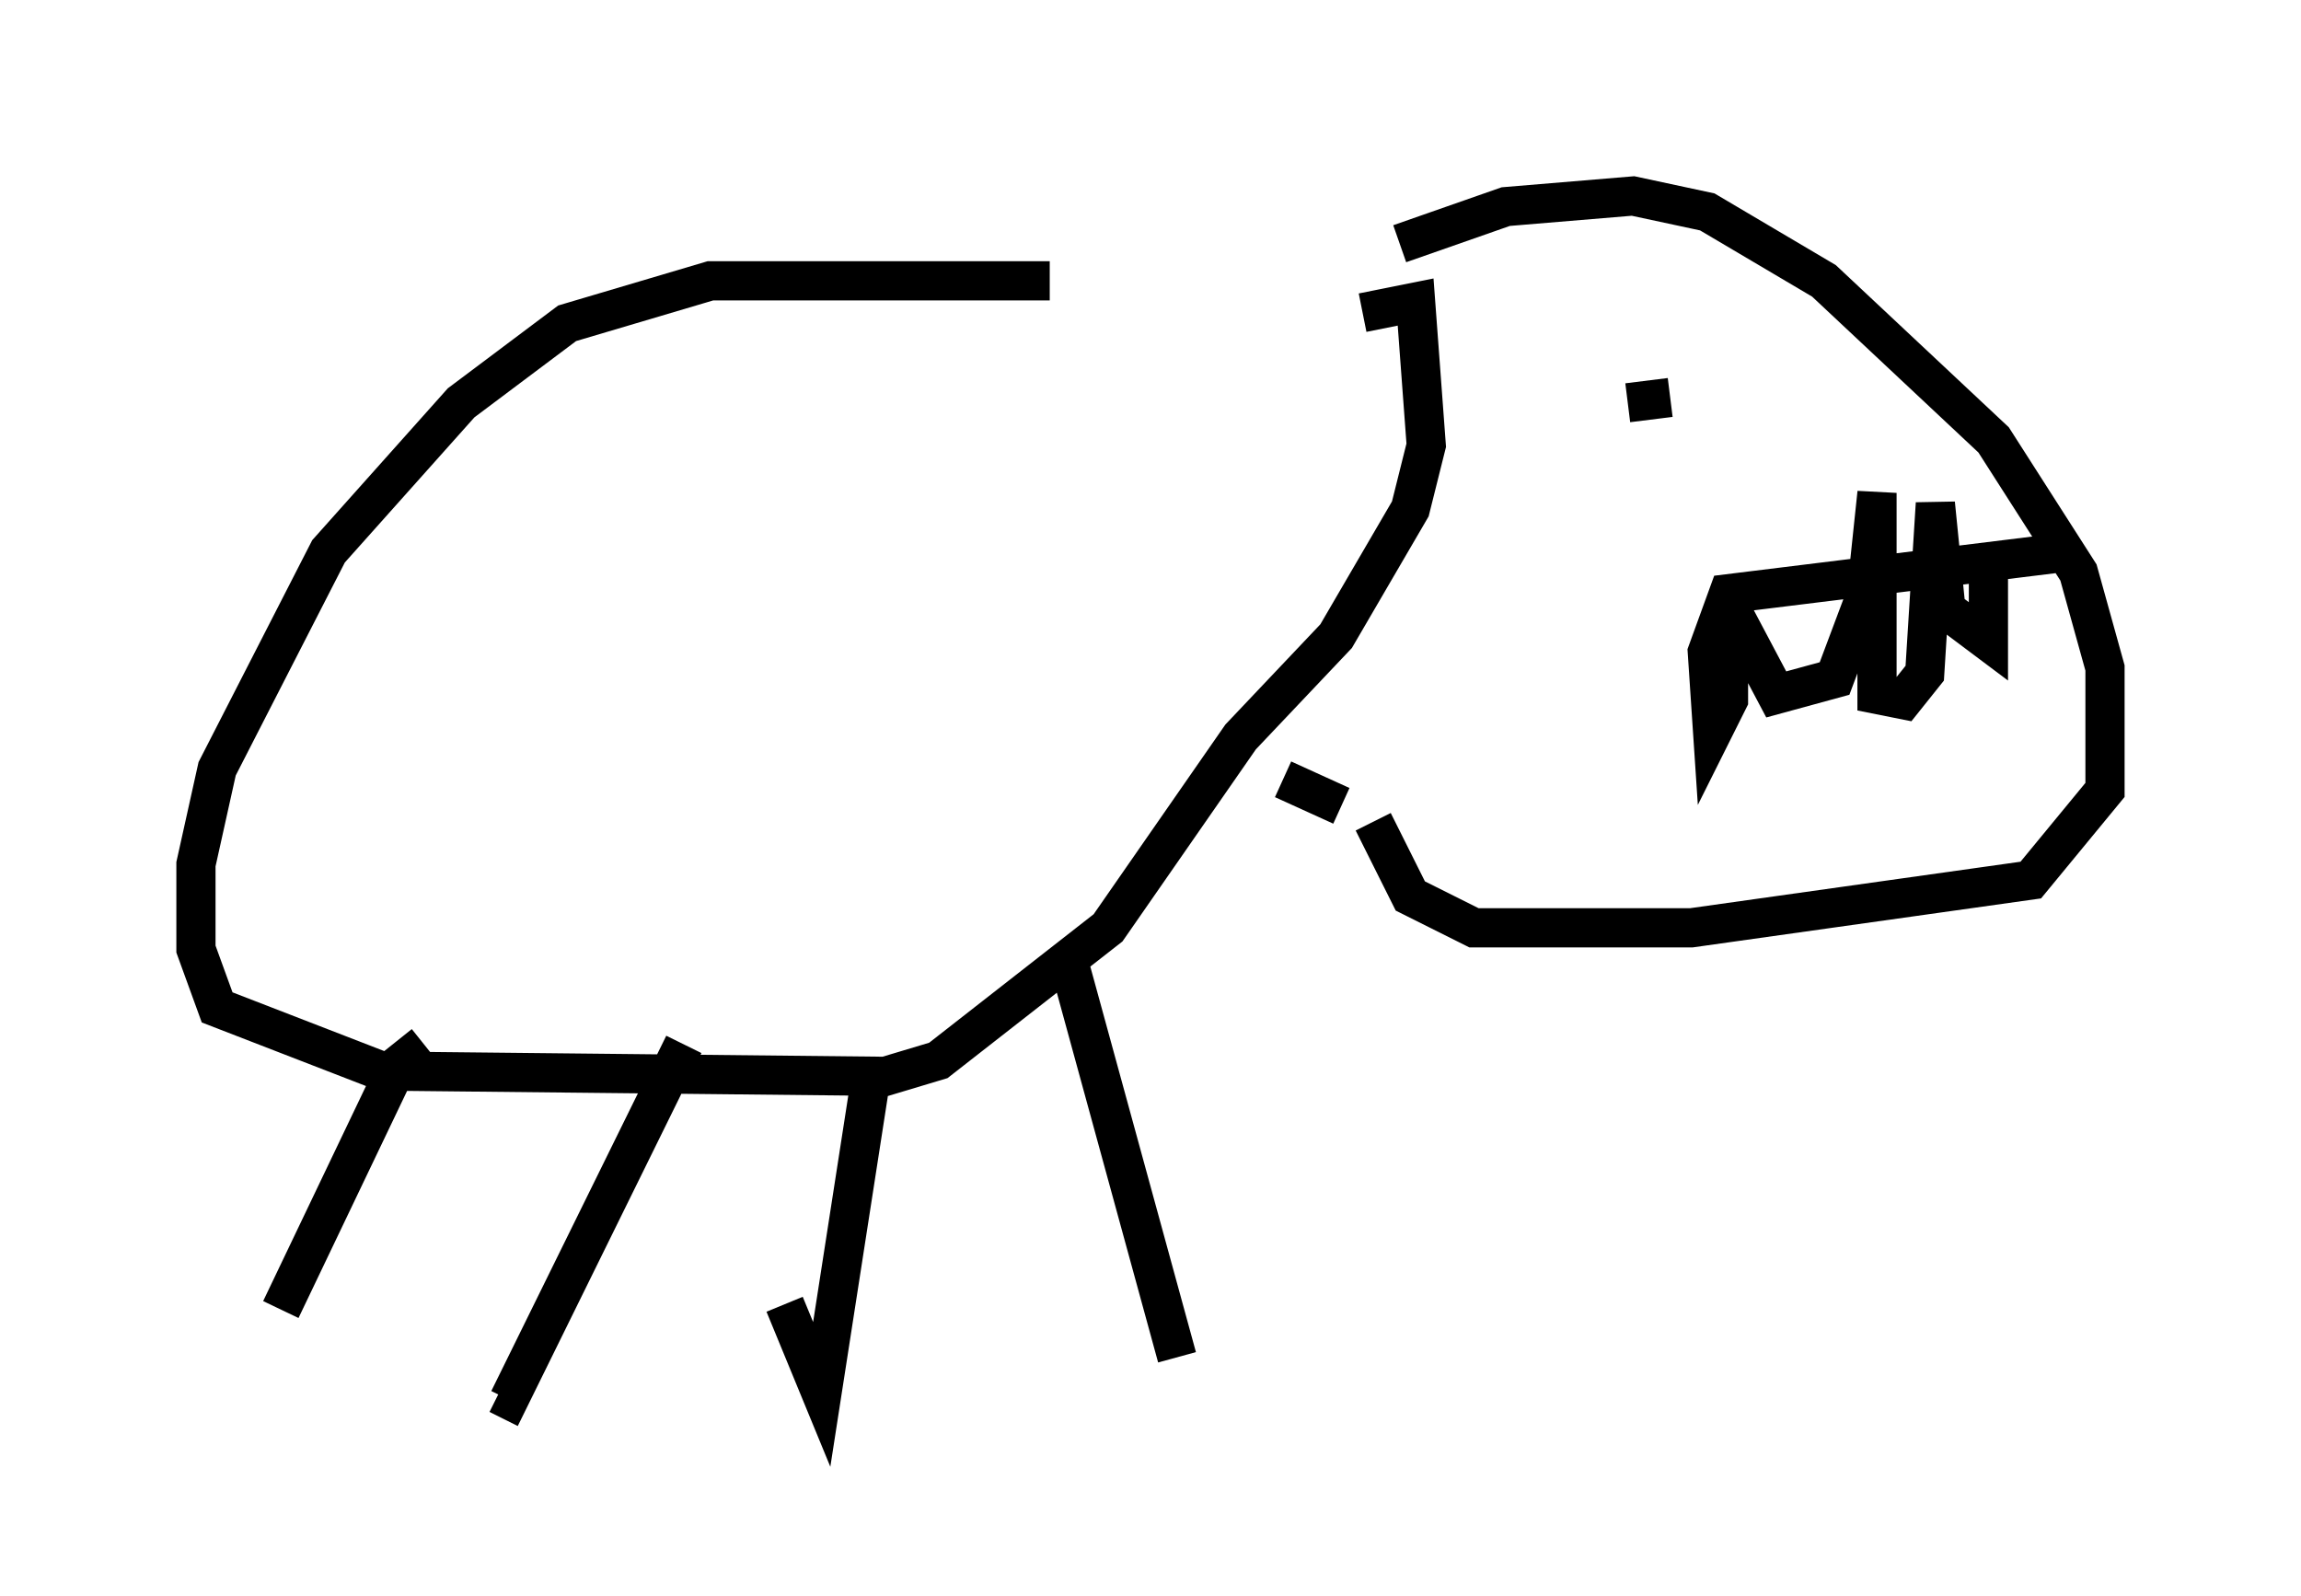 <?xml version="1.0" encoding="utf-8" ?>
<svg baseProfile="full" height="40.717" version="1.1" width="58.714" xmlns="http://www.w3.org/2000/svg" xmlns:ev="http://www.w3.org/2001/xml-events" xmlns:xlink="http://www.w3.org/1999/xlink"><defs /><rect fill="white" height="40.717" width="58.714" x="0" y="0" /><path d="M34.77, 8.654 m-7.984, -1.488 l-8.66, 0.0 -3.654, 1.083 l-2.706, 2.03 -3.383, 3.789 l-2.842, 5.548 -0.541, 2.436 l0.0, 2.165 0.541, 1.488 l4.195, 1.624 12.855, 0.135 l1.353, -0.406 4.33, -3.383 l3.383, -4.871 2.436, -2.571 l1.894, -3.248 0.406, -1.624 l-0.271, -3.654 -1.353, 0.271 m0.947, -1.759 l2.706, -0.947 3.248, -0.271 l1.894, 0.406 2.977, 1.759 l4.33, 4.059 2.165, 3.383 l0.677, 2.436 0.0, 3.112 l-1.894, 2.3 -8.66, 1.218 l-5.548, 0.0 -1.624, -0.812 l-0.947, -1.894 m-0.812, -0.406 l-1.488, -0.677 m9.878, -9.743 l-1.083, 0.135 m11.367, 3.789 l-8.796, 1.083 -0.541, 1.488 l0.135, 2.03 0.406, -0.812 l0.0, -2.436 1.218, 2.3 l1.488, -0.406 0.812, -2.165 l0.271, -2.571 0.0, 5.142 l0.677, 0.135 0.541, -0.677 l0.271, -4.33 0.271, 2.706 l1.083, 0.812 0.0, -1.894 m-23.41, 10.284 l2.706, 9.878 m-7.848, -6.901 l-1.218, 7.848 -0.947, -2.3 m-2.571, -6.631 l-4.465, 9.066 -0.271, -0.135 m-1.894, -8.931 l-0.677, 0.541 -2.977, 6.225 " fill="none" stroke="black" stroke-width="1" /></svg>